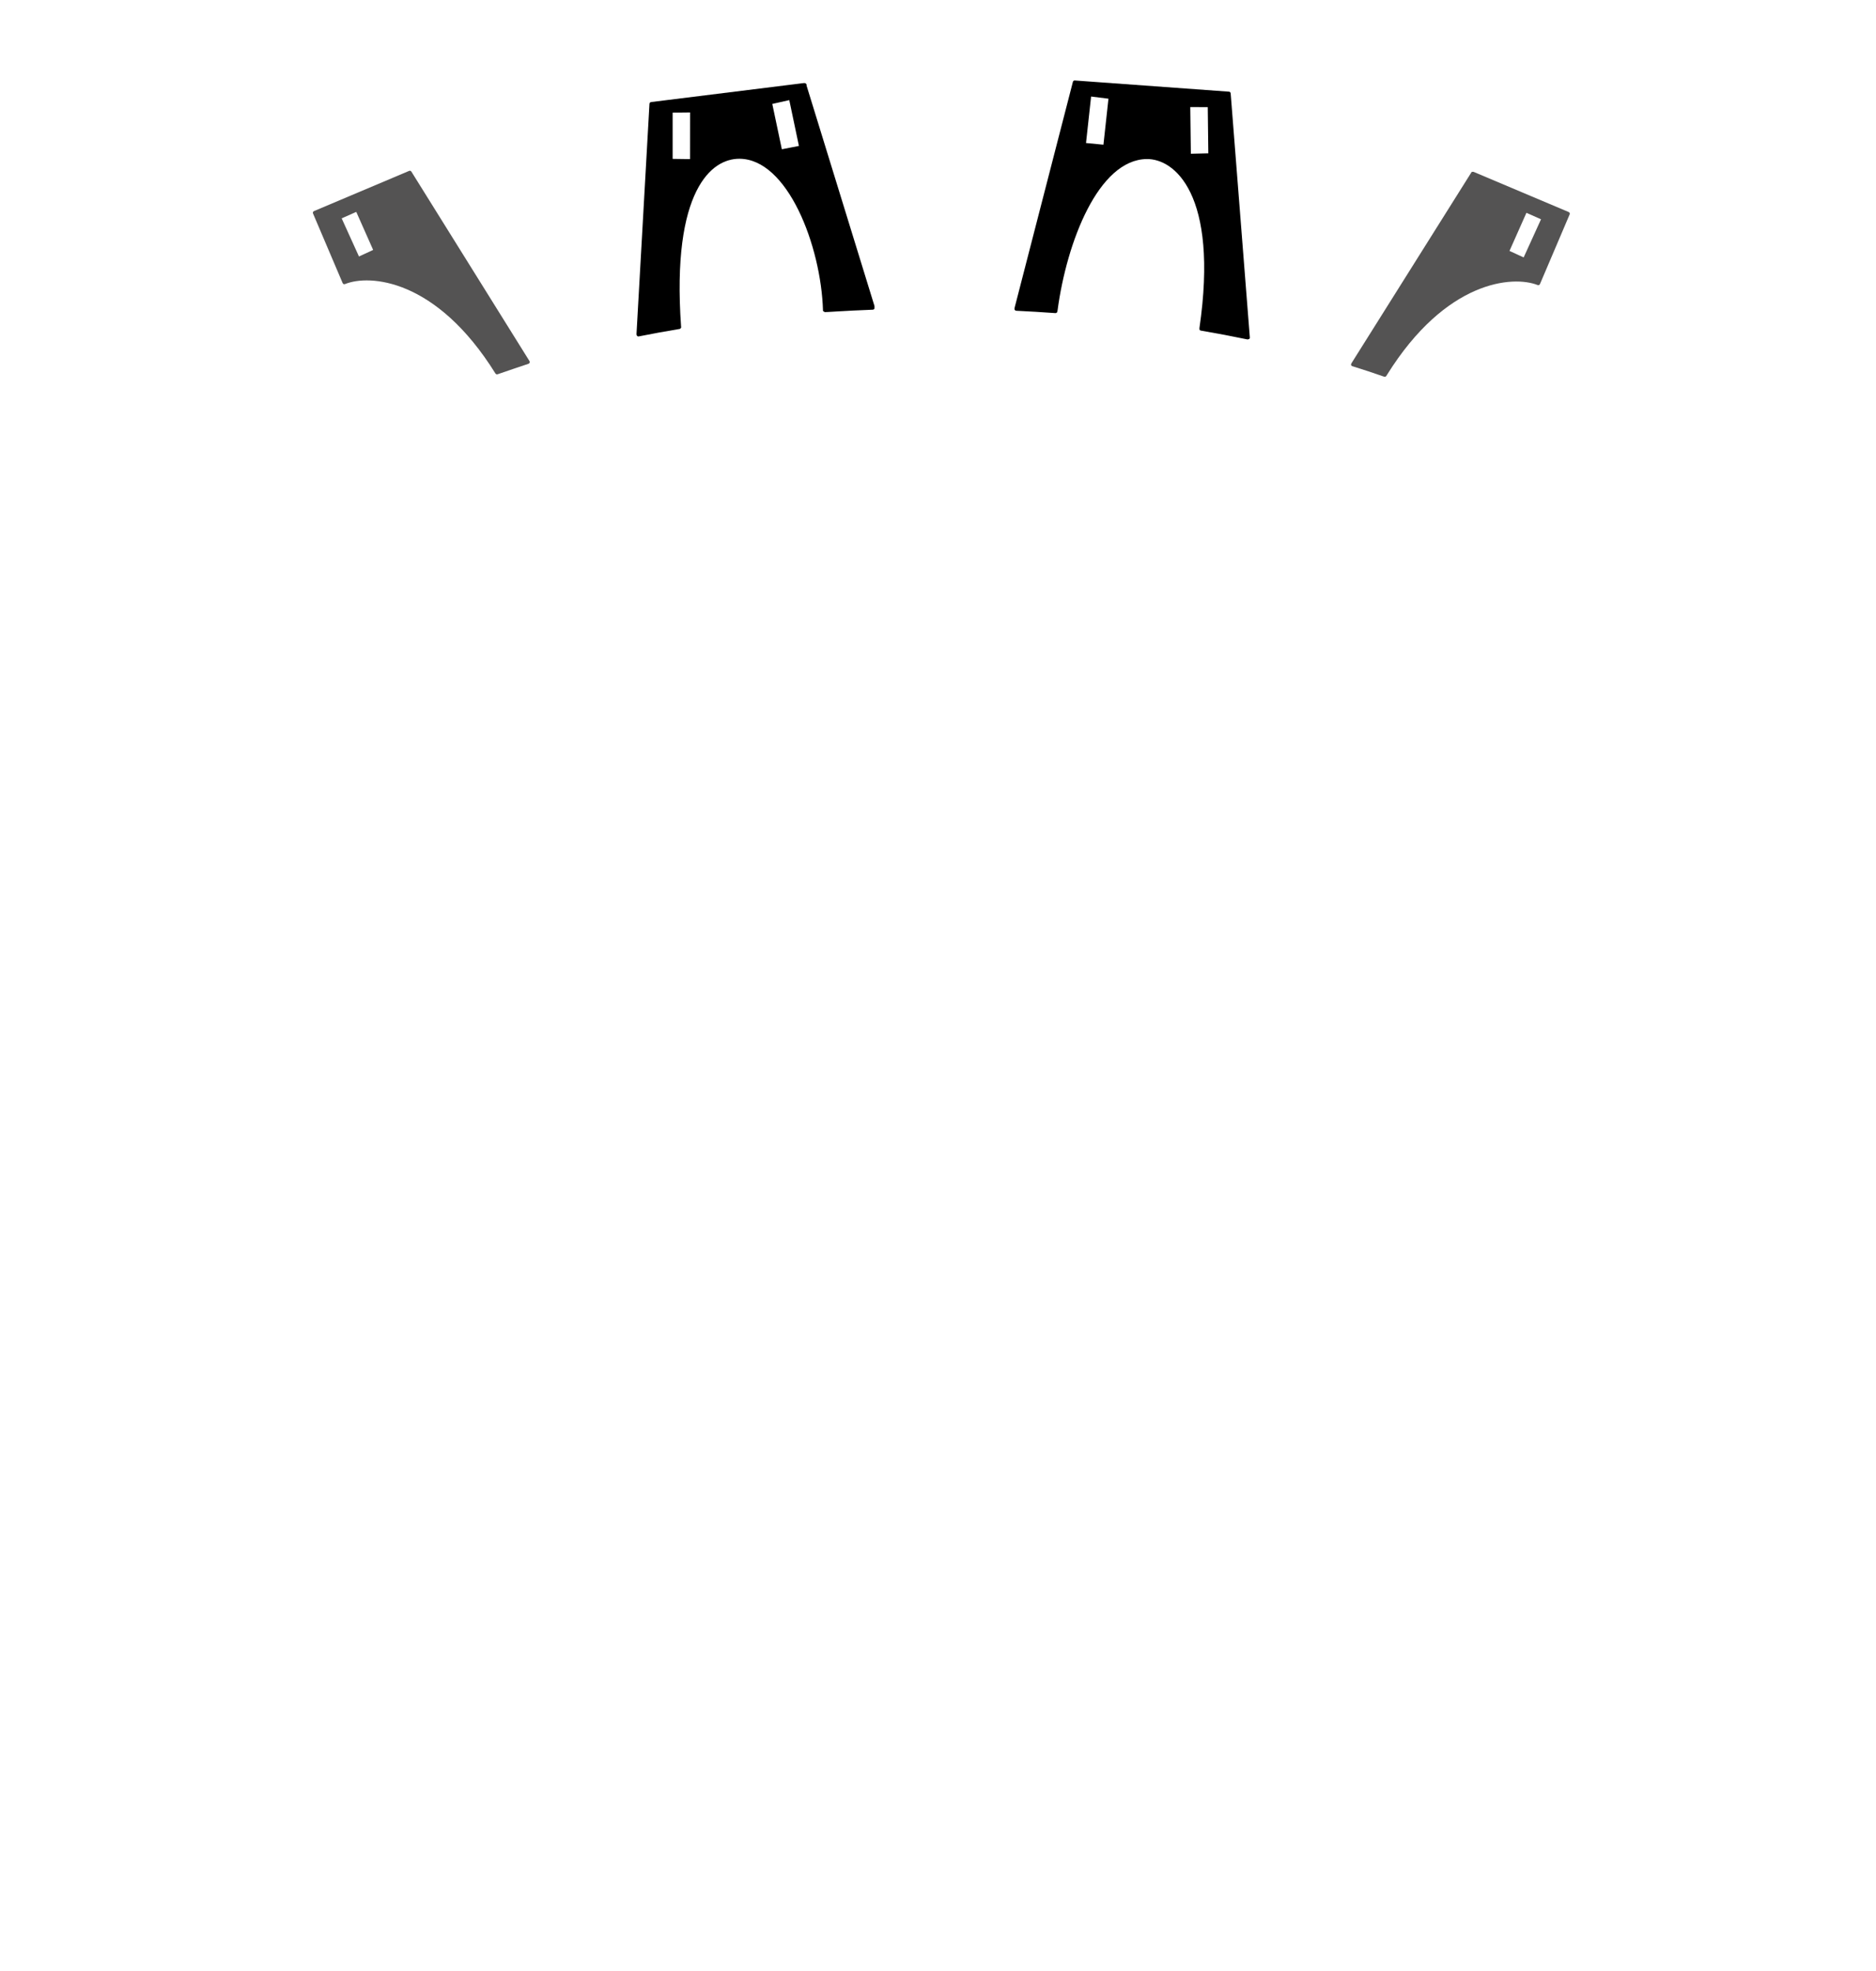 <?xml version="1.0" encoding="UTF-8" standalone="no"?>
<!-- Created with Inkscape (http://www.inkscape.org/) -->

<svg
   version="1.1"
   id="svg1"
   width="413"
   height="434"
   viewBox="0 0 413 434"
   sodipodi:docname="towers.svg"
   inkscape:version="1.3.2 (091e20ef0f, 2023-11-25)"
   xmlns:inkscape="http://www.inkscape.org/namespaces/inkscape"
   xmlns:sodipodi="http://sodipodi.sourceforge.net/DTD/sodipodi-0.dtd"
   xmlns="http://www.w3.org/2000/svg"
   xmlns:svg="http://www.w3.org/2000/svg">
  <defs
     id="defs1">
    <linearGradient
       id="swatch9"
       inkscape:swatch="solid">
      <stop
         style="stop-color:#000000;stop-opacity:1;"
         offset="0"
         id="stop9" />
    </linearGradient>
    <inkscape:path-effect
       effect="bspline"
       id="path-effect2"
       is_visible="true"
       lpeversion="1.3"
       weight="33.333"
       steps="2"
       helper_size="0"
       apply_no_weight="true"
       apply_with_weight="true"
       only_selected="false"
       uniform="false" />
    <clipPath
       clipPathUnits="userSpaceOnUse"
       id="clipPath4">
      <g
         id="g5">
        <g
           inkscape:label="Clip"
           id="use4"
           clip-path="url(#clipPath4)">
          <g
             id="g34"
             inkscape:label="g2941">
            <path
               style="display:inline;opacity:1;fill:none;fill-opacity:0.12;fill-rule:nonzero;stroke:#471d1d;stroke-width:0.5;stroke-linecap:round;stroke-linejoin:round;stroke-dasharray:none;stroke-dashoffset:0;stroke-opacity:1"
               d="m 294.559,155.551 c -5.711,-5.597 -5.952,-5.939 -7.363,-9.118 -1.015,-2.251 -1.032,-8.372 -0.217,-11.116 1.114,-3.703 0.91,-5.197 9.623,-13.841 0.635,0.381 -0.517,0.714 1.256,2.327 3.585,3.26 6.369,10.238 6.521,12.041 0.219,3.778 0.32,5.948 -0.198,8.832 -0.507,2.406 -2.889,6.656 -5.186,7.904 -1.868,1.015 -2.25,1.349 -4.437,2.972 z"
               id="path33"
               sodipodi:nodetypes="ccccsccscc"
               inkscape:label="Outer cut" />
            <path
               style="display:inline;opacity:1;fill:none;fill-opacity:0;fill-rule:nonzero;stroke:#471d1d;stroke-width:0.5;stroke-linejoin:round;stroke-dasharray:none;stroke-dashoffset:0;stroke-opacity:1"
               d="m 295.548,152.453 c -0.736,-0.604 -2.312,-1.977 -3.078,-2.993 -1.772,-2.35 -2.872,-6.625 -2.928,-7.043 -0.234,-2.702 -0.242,-1.894 0.14,-4.596 1.868,-6.348 3.223,-10.556 7.861,-14.323 l -2.022,1.881 c 0.711,0.688 1.157,1.837 2.861,2.029 0.767,0.267 2.2,1.214 3.757,8.832 0.491,2.454 0.44,4.134 0.264,6.262 0.077,0.132 -0.07,3.139 -3.924,7.053 -1.866,0.591 -1.942,1.852 -2.931,2.9 z"
               id="path34"
               sodipodi:nodetypes="cscccccccccc"
               inkscape:label="Inner cut" />
          </g>
        </g>
      </g>
    </clipPath>
  </defs>
  <sodipodi:namedview
     id="namedview1"
     pagecolor="#ffffff"
     bordercolor="#ffffff"
     borderopacity="1"
     inkscape:showpageshadow="0"
     inkscape:pageopacity="0"
     inkscape:pagecheckerboard="0"
     inkscape:deskcolor="#505050"
     inkscape:zoom="11.313709"
     inkscape:cx="254.0723"
     inkscape:cy="51.442018"
     inkscape:window-width="2560"
     inkscape:window-height="1368"
     inkscape:window-x="0"
     inkscape:window-y="0"
     inkscape:window-maximized="1"
     inkscape:current-layer="layer3"
     showguides="false" />
  <g
     inkscape:groupmode="layer"
     id="layer3"
     inkscape:label="SVG"
     inkscape:highlight-color="#ffffff"
     style="display:inline">
    <g
       id="g10"
       inkscape:label="Sideways tower left (reference)"
       style="display:inline"
       transform="translate(-1.5215876e-6)">
      <path
         style="color:#000000;fill:#545353;stroke-linecap:round;stroke-linejoin:round;-inkscape-stroke:none"
         d="m 90.07,37.627 -20.947,8.852 c -0.204,0.086 -0.3,0.322 -0.213,0.525 l 6.525,15.332 c 0.085,0.201 0.315,0.296 0.518,0.215 5.374,-2.187 20.096,-1.236 33.105,19.668 0.011,0.017 0.19,0.294 0.492,0.187 2.226,-0.78 4.505,-1.531 6.803,-2.312 0.244,-0.083 0.347,-0.371 0.211,-0.59 L 90.564,37.785 C 90.461,37.618 90.252,37.551 90.07,37.627 Z m -11.639,9.027 3.717,8.375 -3.121,1.447 -3.809,-8.398 z"
         id="path280"
         sodipodi:nodetypes="cccccccscccccccc" />
    </g>
    <g
       id="g9"
       inkscape:label="Sideways tower right"
       style="display:inline"
       transform="matrix(-1,0,0,1,414.467,0.206)">
      <path
         style="color:#000000;fill:#545353;stroke-linecap:round;stroke-linejoin:round;-inkscape-stroke:none"
         d="m 90.07,37.627 -20.947,8.852 c -0.204,0.086 -0.3,0.322 -0.213,0.525 l 6.535,15.338 c 0.085,0.2 0.314,0.295 0.516,0.215 5.415,-2.144 20.17,-1.097 33.17,19.791 l 0.139,0.223 c 0.099,0.16 0.295,0.23 0.473,0.168 2.301,-0.804 4.64,-1.581 7.012,-2.318 0.121,-0.038 0.468,-0.197 0.141,-0.721 L 90.564,37.783 c -0.069,-0.254 -0.358,-0.113 -0.494,-0.156 z m -11.645,9.025 3.729,8.391 -3.119,1.434 -3.822,-8.398 z"
         id="path305"
         sodipodi:nodetypes="ccccccccccccccccc" />
    </g>
    <g
       id="g8"
       inkscape:label="Front tower left (reference)"
       style="display:inline"
       transform="translate(-1.5215876e-6)">
      <path
         style="color:#000000;fill:#000000;stroke-linecap:round;stroke-linejoin:round;-inkscape-stroke:none"
         d="m 176.945,18.291 -33.555,4.174 c -0.022,0.01 -0.064,0.006 -0.084,0.02 -0.182,0.024 -0.305,0.184 -0.326,0.367 l -2.852,50.643 c -0.005,0.564 0.333,0.609 0.496,0.576 2.938,-0.585 5.919,-1.13 8.938,-1.633 0.196,0.034 0.485,-0.334 0.379,-0.492 -1.07,-15.066 0.64,-24.365 3.363,-29.84 2.728,-5.485 6.42,-7.158 9.465,-7.15 2.63,0.007 5.054,1.172 7.248,3.178 2.194,2.006 4.14,4.85 5.762,8.146 3.244,6.593 5.19,14.991 5.402,22.059 -0.035,0.244 0.265,0.255 0.396,0.381 0.046,0.042 4.407,-0.297 10.605,-0.531 0.507,-0.136 0.28,-0.428 0.34,-0.789 L 177.555,18.812 c 0.098,-0.246 -0.171,-0.576 -0.609,-0.521 z m -3.184,3.752 2.121,10.09 -3.758,0.734 -2.105,-9.982 z m -21.838,2.713 -0.01,10.279 -3.83,-0.053 V 24.799 Z"
         id="path2"
         sodipodi:nodetypes="ccccccccsssscccccccccccccccc" />
    </g>
    <g
       id="g7"
       inkscape:label="Front tower right"
       style="display:inline"
       transform="matrix(-1,0.013,0.013,1,413.931,-3.295)">
      <path
         style="color:#000000;fill:#000000;stroke-linecap:round;stroke-linejoin:round;-inkscape-stroke:none"
         d="m 177.561,18.705 -33.91,2.908 c -0.197,0.017 -0.353,0.175 -0.365,0.373 l -3.514,53.727 c -0.067,0.534 0.41,0.431 0.494,0.502 3.378,-0.751 6.8,-1.447 10.258,-2.086 0.454,-0.104 0.25,-0.421 0.312,-0.531 -2.352,-14.798 -1.054,-24.19 1.572,-29.836 2.626,-5.646 6.548,-7.563 9.572,-7.555 5.274,0.014 9.733,4.471 13.156,10.879 3.424,6.407 5.773,14.7 6.863,22.109 0.022,0.117 0.047,0.233 0.07,0.35 0.041,0.199 0.224,0.336 0.426,0.318 2.866,-0.244 5.74,-0.453 8.619,-0.629 0.234,-0.014 0.406,-0.227 0.371,-0.459 -0.009,-0.085 -0.028,-0.17 -0.041,-0.254 L 177.98,18.998 c -0.051,-0.186 -0.228,-0.309 -0.42,-0.293 z m -3.545,3.582 1.252,10.219 -3.83,0.422 -1.236,-10.113 z m -21.799,2.607 0.006,10.275 -3.846,-0.041 -0.008,-10.17 z"
         id="path4"
         sodipodi:nodetypes="ccccccccsssccccccccccccccccc" />
    </g>
  </g>
</svg>
